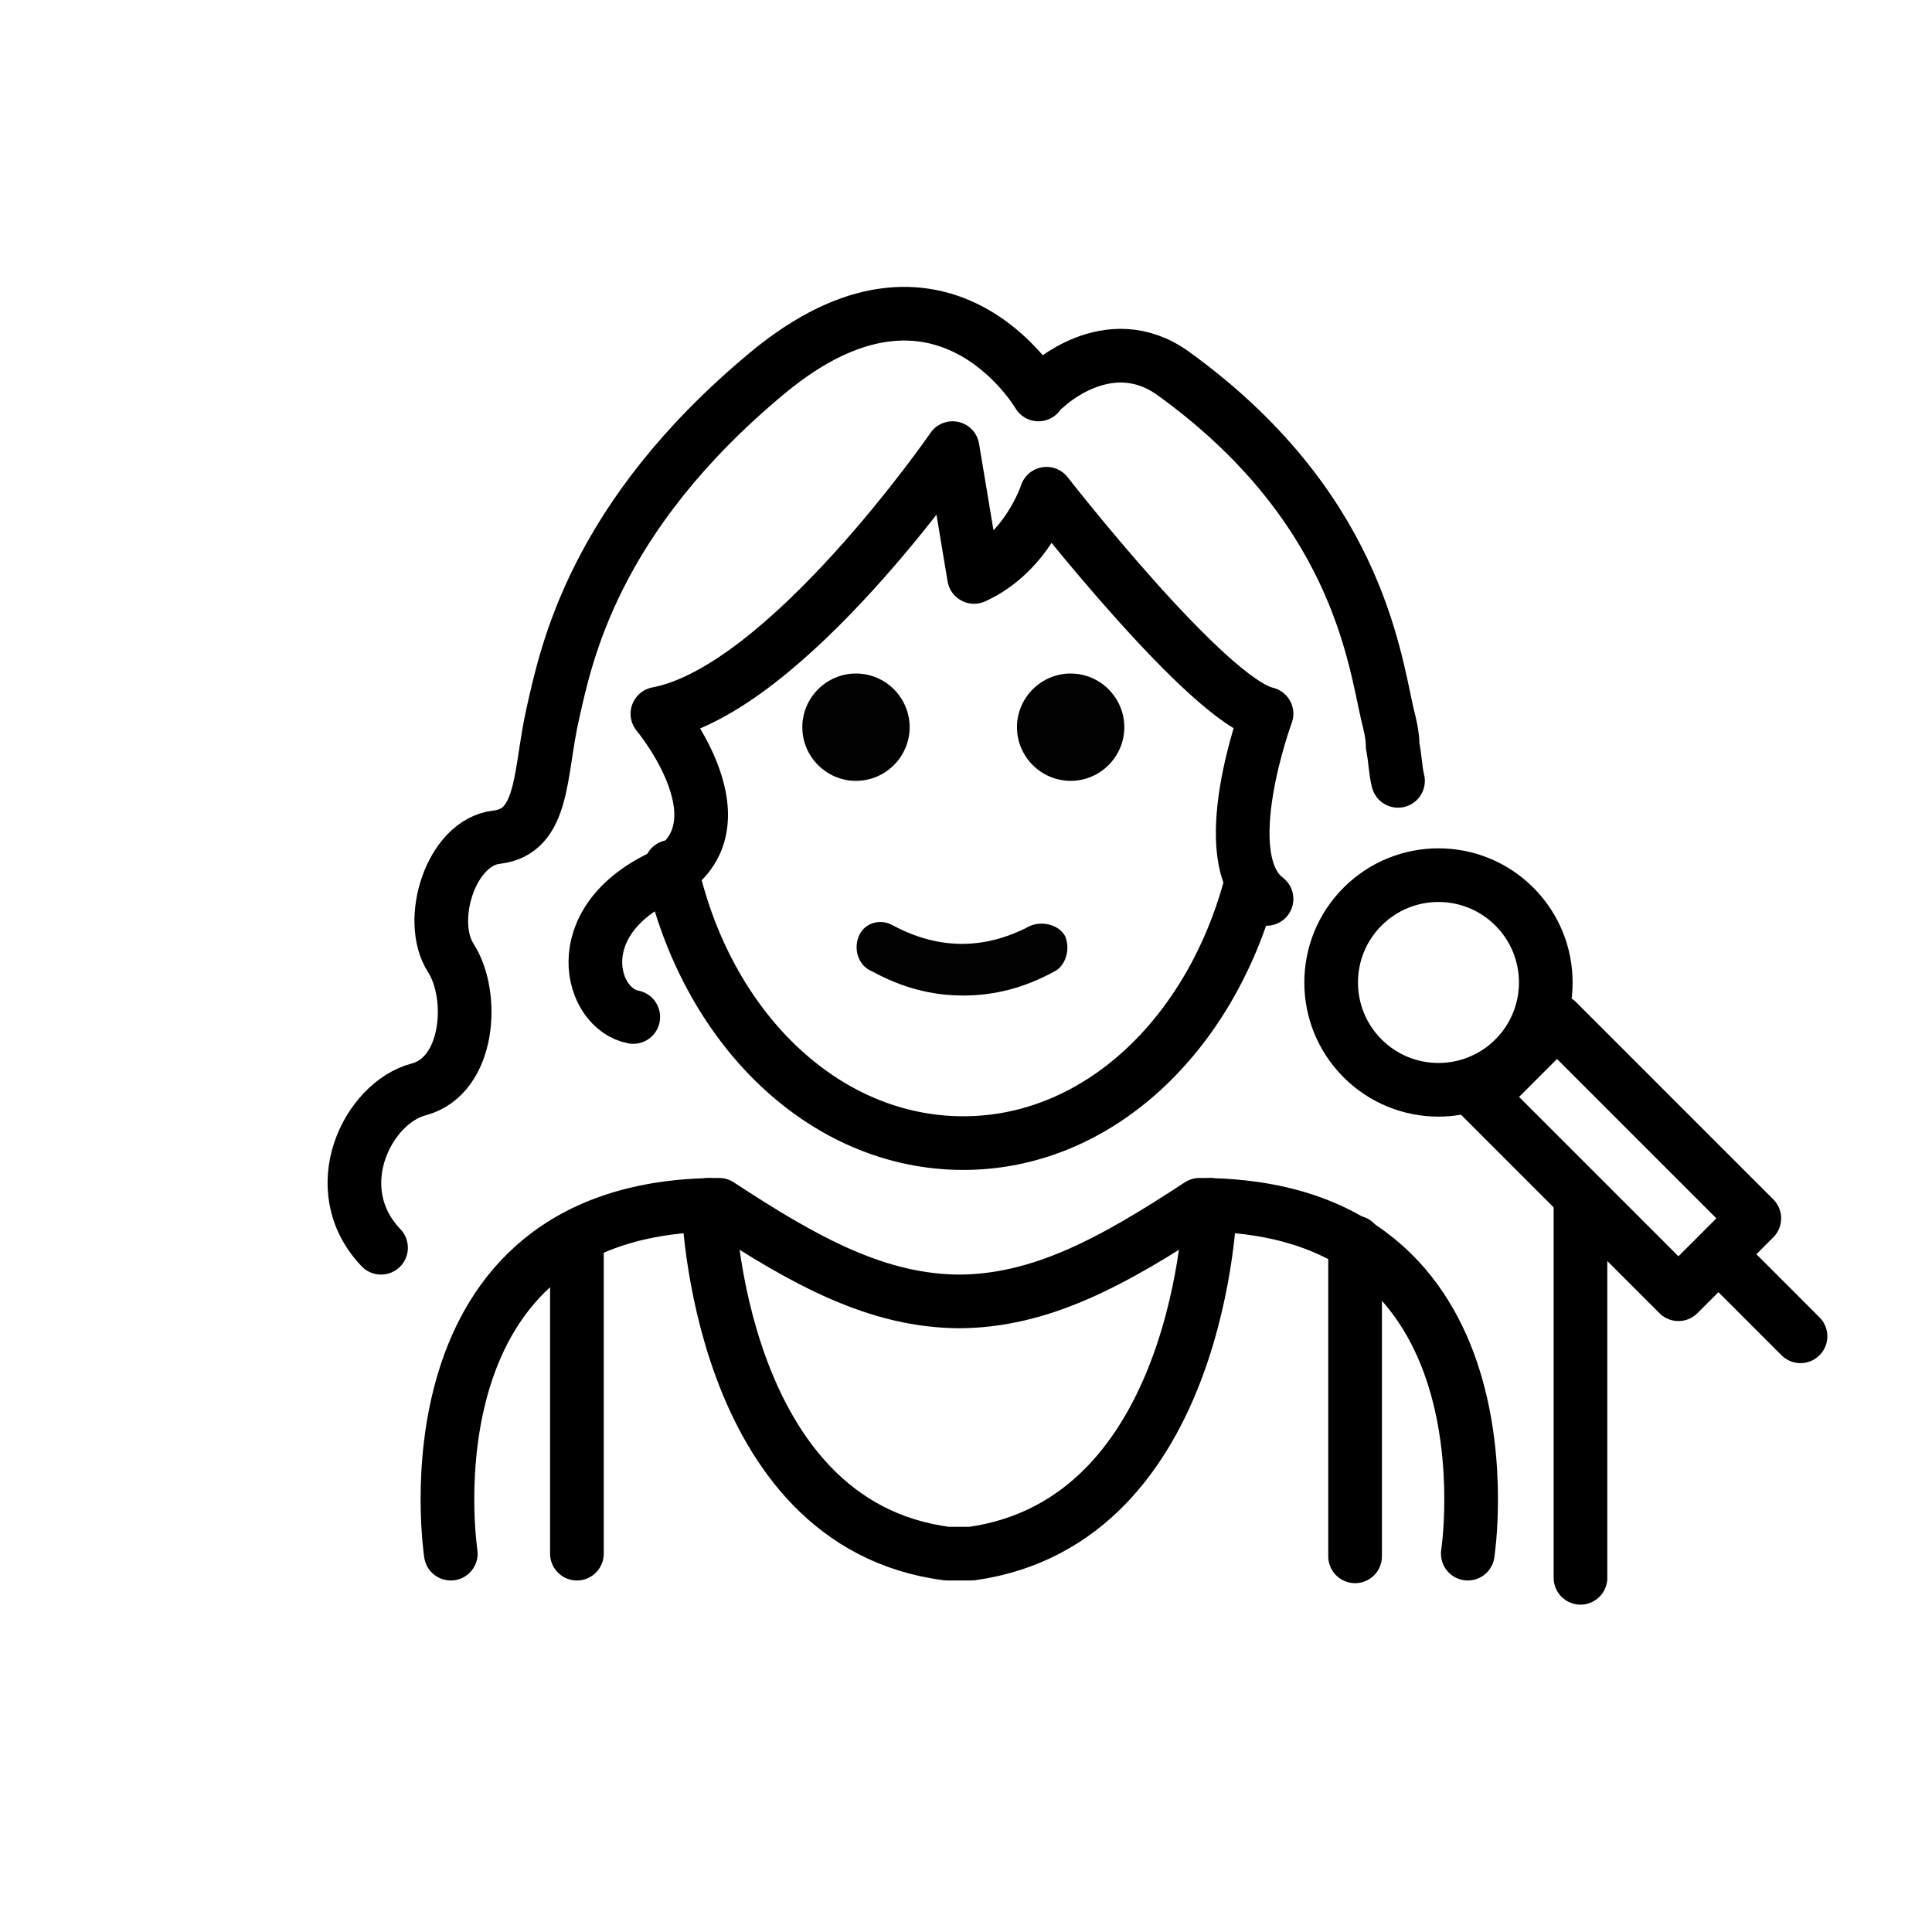 <?xml version="1.0" encoding="utf-8"?>
<!-- Generator: Adobe Illustrator 21.1.0, SVG Export Plug-In . SVG Version: 6.00 Build 0)  -->
<svg version="1.1" id="emoji" xmlns="http://www.w3.org/2000/svg" xmlns:xlink="http://www.w3.org/1999/xlink" x="0px" y="0px"
	 viewBox="0 0 72 72" enable-background="new 0 0 72 72" xml:space="preserve">
<g id="_xD83D__xDC69__x200D__xD83C__xDFA4_">
	<path fill="#000100" d="M41.9,27.1c0,1.1-0.9,2-2,2s-2-0.9-2-2c0-1.1,0.9-2,2-2S41.9,26,41.9,27.1"/>
	<path fill="#000100" d="M33.9,27.1c0,1.1-0.9,2-2,2s-2-0.9-2-2c0-1.1,0.9-2,2-2S33.9,26,33.9,27.1"/>
	<path fill="#000100" d="M35.9,37.1c-1.2,0-2.3-0.3-3.4-0.9C32,36,31.8,35.4,32,34.9c0.2-0.5,0.8-0.7,1.3-0.4c1.7,0.9,3.4,0.9,5.1,0
		c0.5-0.2,1.1,0,1.3,0.4c0.2,0.5,0,1.1-0.4,1.3C38.2,36.8,37.1,37.1,35.9,37.1z"/>
	<path fill="none" stroke="#000000" stroke-width="2" stroke-linecap="round" stroke-linejoin="round" stroke-miterlimit="10" d="
		M25,32.3c1.3,6,5.7,10.3,10.9,10.3c5,0,9.2-4,10.7-9.6"/>
	<path fill="none" stroke="#000000" stroke-width="2" stroke-linecap="round" stroke-linejoin="round" stroke-miterlimit="10" d="
		M54.7,57.9c0,0,2-13-10-13c-3.2,2.1-5.9,3.6-9,3.6h0.1c-3.1,0-5.8-1.5-9-3.6c-12,0-10,13-10,13"/>
	
		<rect x="58.3" y="37.9" transform="matrix(0.707 -0.707 0.707 0.707 -12.816 55.302)" fill="none" stroke="#000000" stroke-width="2" stroke-linecap="round" stroke-linejoin="round" stroke-miterlimit="10" width="4" height="10.4"/>
	
		<ellipse transform="matrix(0.707 -0.707 0.707 0.707 -10.164 48.633)" fill="none" stroke="#000000" stroke-width="2" stroke-linecap="round" stroke-linejoin="round" stroke-miterlimit="10" cx="53.6" cy="36.6" rx="4" ry="4"/>
	
		<line fill="none" stroke="#000000" stroke-width="2" stroke-linecap="round" stroke-linejoin="round" stroke-miterlimit="10" x1="64.3" y1="47" x2="67.1" y2="49.8"/>
	
		<line fill="none" stroke="#000000" stroke-width="2" stroke-linecap="round" stroke-linejoin="round" stroke-miterlimit="10" x1="58.9" y1="44.8" x2="58.9" y2="58.8"/>
	<path fill="none" stroke="#000000" stroke-width="2" stroke-linecap="round" stroke-linejoin="round" stroke-miterlimit="10" d="
		M38.7,14.7c0,0-3.6-6.2-10.1-0.8s-7.5,10.5-8,12.7c-0.5,2.2-0.3,4.4-2.1,4.6c-1.7,0.2-2.6,3.1-1.7,4.5c0.9,1.4,0.7,4.4-1.2,4.9
		c-1.9,0.5-3.5,3.7-1.4,5.9"/>
	<path fill="none" stroke="#000000" stroke-width="2" stroke-linecap="round" stroke-linejoin="round" stroke-miterlimit="10" d="
		M39,14.4c0,0,2.3-2.2,4.7-0.5c6.8,4.9,7.5,10.5,8,12.7c0.1,0.4,0.2,0.8,0.2,1.2c0.1,0.5,0.1,0.9,0.2,1.3"/>
	<path fill="none" stroke="#000000" stroke-width="2" stroke-linecap="round" stroke-linejoin="round" stroke-miterlimit="10" d="
		M47.2,33.5c-2-1.5,0-6.9,0-6.9c-2.2-0.5-8.2-8.2-8.2-8.2s-0.7,2.2-2.7,3.1l-0.8-4.8c0,0-6.2,9-11,9.9c0,0,3.6,4.3,0.1,6.1
		c-3.5,1.7-2.6,4.9-1,5.2"/>
	<path fill="none" stroke="#000000" stroke-width="2" stroke-linecap="round" stroke-linejoin="round" stroke-miterlimit="10" d="
		M45.1,44.9c0,0-0.3,11.8-8.9,13h-0.9c-8.6-1.1-8.9-13-8.9-13"/>
	
		<line fill="none" stroke="#000000" stroke-width="2" stroke-linecap="round" stroke-linejoin="round" stroke-miterlimit="10" x1="21.5" y1="46.3" x2="21.5" y2="57.9"/>
	
		<line fill="none" stroke="#000000" stroke-width="2" stroke-linecap="round" stroke-linejoin="round" stroke-miterlimit="10" x1="50.5" y1="46.3" x2="50.5" y2="58"/>
</g>
</svg>
